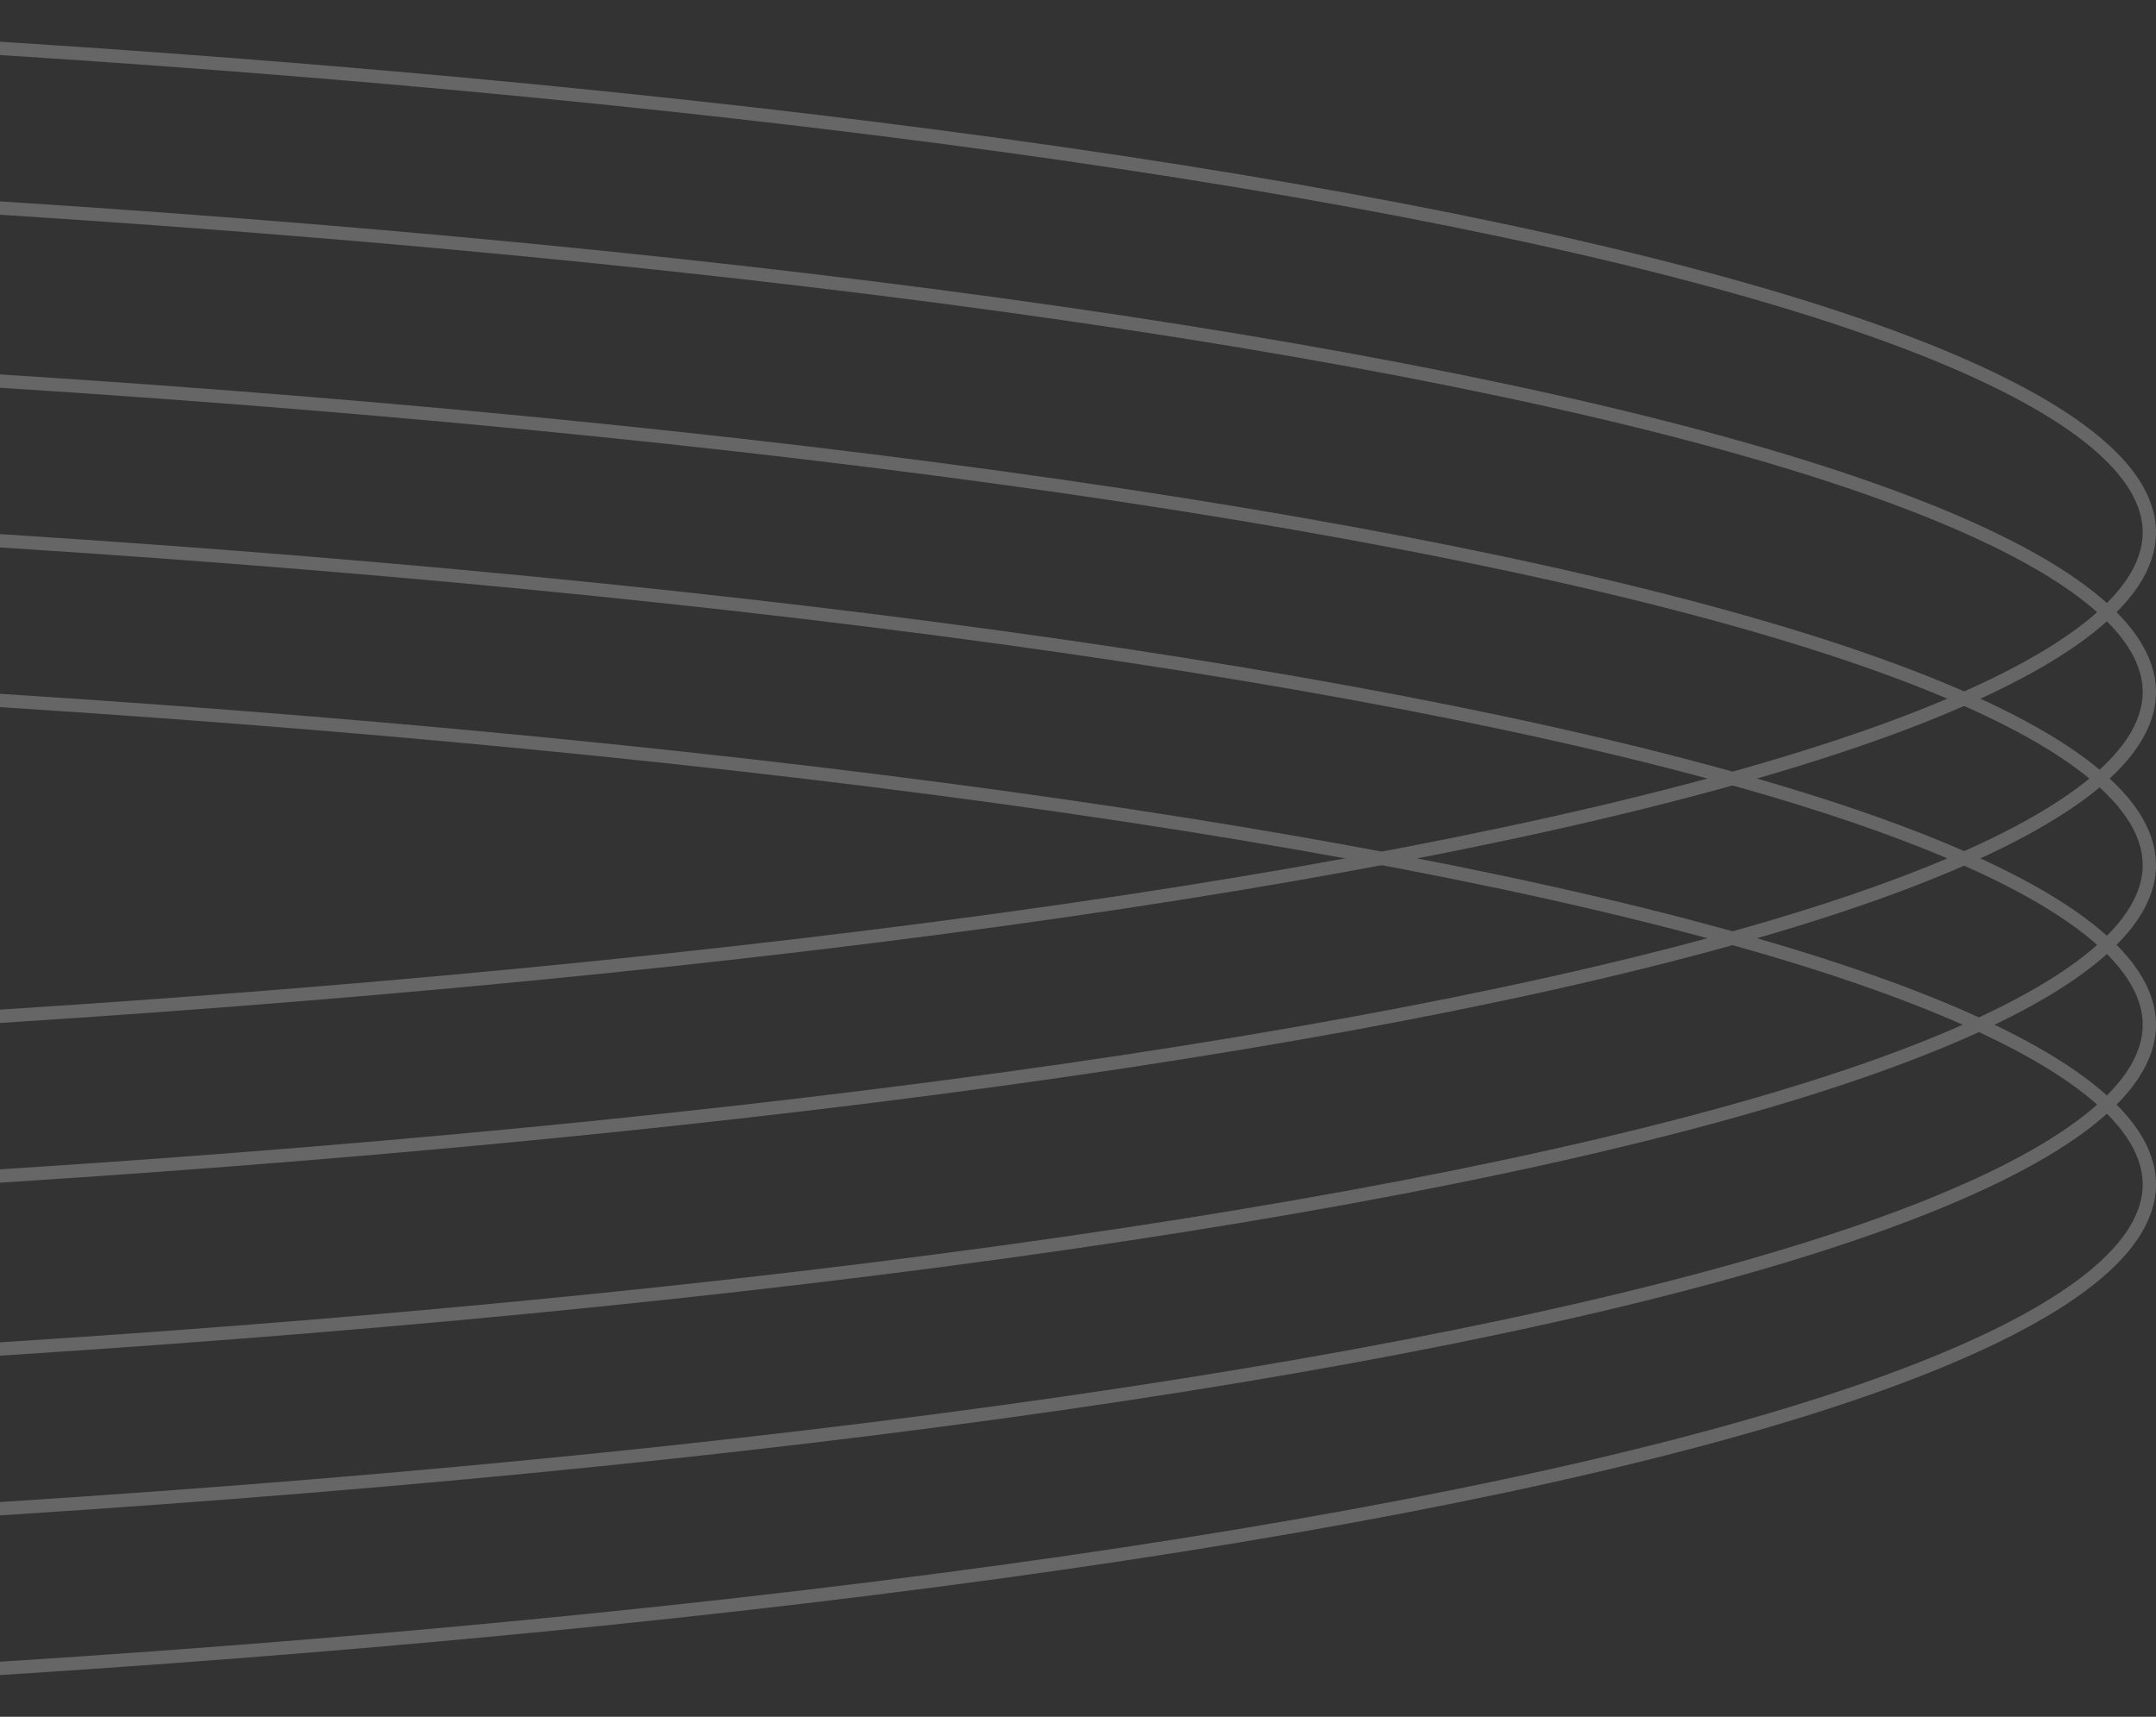 <svg width="162" height="129" viewBox="0 0 162 129" fill="none" xmlns="http://www.w3.org/2000/svg">
<rect x="0" y="0" width="162" height="129" fill="#333333" stroke="none"/>
<g opacity="0.25">
<path d="M-103 0.5C-29.839 0.5 36.385 4.976 84.309 12.21C108.274 15.828 127.642 20.132 141.007 24.901C147.692 27.287 152.846 29.779 156.319 32.341C159.806 34.912 161.5 37.479 161.5 40C161.5 42.521 159.806 45.088 156.319 47.659C152.846 50.221 147.692 52.713 141.007 55.099C127.642 59.868 108.274 64.172 84.309 67.79C36.385 75.024 -29.839 79.5 -103 79.5C-176.161 79.5 -242.385 75.024 -290.309 67.79C-314.274 64.172 -333.642 59.868 -347.007 55.099C-353.692 52.713 -358.846 50.221 -362.319 47.659C-365.806 45.088 -367.5 42.521 -367.5 40C-367.5 37.479 -365.806 34.912 -362.319 32.341C-358.846 29.779 -353.692 27.287 -347.007 24.901C-333.642 20.132 -314.274 15.828 -290.309 12.21C-242.385 4.976 -176.161 0.5 -103 0.5Z" stroke="white"/>
<path d="M-103 12.5C-29.839 12.5 36.385 16.976 84.309 24.21C108.274 27.828 127.642 32.132 141.007 36.901C147.692 39.287 152.846 41.779 156.319 44.341C159.806 46.912 161.5 49.479 161.5 52C161.5 54.521 159.806 57.088 156.319 59.659C152.846 62.221 147.692 64.713 141.007 67.099C127.642 71.868 108.274 76.172 84.309 79.79C36.385 87.024 -29.839 91.5 -103 91.5C-176.161 91.5 -242.385 87.024 -290.309 79.79C-314.274 76.172 -333.642 71.868 -347.007 67.099C-353.692 64.713 -358.846 62.221 -362.319 59.659C-365.806 57.088 -367.5 54.521 -367.5 52C-367.5 49.479 -365.806 46.912 -362.319 44.341C-358.846 41.779 -353.692 39.287 -347.007 36.901C-333.642 32.132 -314.274 27.828 -290.309 24.21C-242.385 16.976 -176.161 12.5 -103 12.5Z" stroke="white"/>
<path d="M-103 25.5C-29.839 25.5 36.385 29.976 84.309 37.21C108.274 40.828 127.642 45.132 141.007 49.901C147.692 52.287 152.846 54.779 156.319 57.341C159.806 59.912 161.5 62.479 161.5 65C161.5 67.521 159.806 70.088 156.319 72.659C152.846 75.221 147.692 77.713 141.007 80.099C127.642 84.868 108.274 89.172 84.309 92.79C36.385 100.024 -29.839 104.5 -103 104.5C-176.161 104.5 -242.385 100.024 -290.309 92.79C-314.274 89.172 -333.642 84.868 -347.007 80.099C-353.692 77.713 -358.846 75.221 -362.319 72.659C-365.806 70.088 -367.5 67.521 -367.5 65C-367.5 62.479 -365.806 59.912 -362.319 57.341C-358.846 54.779 -353.692 52.287 -347.007 49.901C-333.642 45.132 -314.274 40.828 -290.309 37.21C-242.385 29.976 -176.161 25.5 -103 25.5Z" stroke="white"/>
<path d="M-103 37.5C-29.839 37.5 36.385 41.976 84.309 49.21C108.274 52.828 127.642 57.132 141.007 61.901C147.692 64.287 152.846 66.779 156.319 69.341C159.806 71.912 161.5 74.479 161.5 77C161.5 79.521 159.806 82.088 156.319 84.659C152.846 87.221 147.692 89.713 141.007 92.099C127.642 96.868 108.274 101.173 84.309 104.79C36.385 112.024 -29.839 116.5 -103 116.5C-176.161 116.5 -242.385 112.024 -290.309 104.79C-314.274 101.173 -333.642 96.868 -347.007 92.099C-353.692 89.713 -358.846 87.221 -362.319 84.659C-365.806 82.088 -367.5 79.521 -367.5 77C-367.5 74.479 -365.806 71.912 -362.319 69.341C-358.846 66.779 -353.692 64.287 -347.007 61.901C-333.642 57.132 -314.274 52.828 -290.309 49.21C-242.385 41.976 -176.161 37.5 -103 37.5Z" stroke="white"/>
<path d="M-103 49.5C-29.839 49.5 36.385 53.976 84.309 61.21C108.274 64.828 127.642 69.132 141.007 73.901C147.692 76.287 152.846 78.779 156.319 81.341C159.806 83.912 161.5 86.479 161.5 89C161.5 91.521 159.806 94.088 156.319 96.659C152.846 99.221 147.692 101.713 141.007 104.099C127.642 108.868 108.274 113.173 84.309 116.79C36.385 124.024 -29.839 128.5 -103 128.5C-176.161 128.5 -242.385 124.024 -290.309 116.79C-314.274 113.173 -333.642 108.868 -347.007 104.099C-353.692 101.713 -358.846 99.221 -362.319 96.659C-365.806 94.088 -367.5 91.521 -367.5 89C-367.5 86.479 -365.806 83.912 -362.319 81.341C-358.846 78.779 -353.692 76.287 -347.007 73.901C-333.642 69.132 -314.274 64.828 -290.309 61.21C-242.385 53.976 -176.161 49.5 -103 49.5Z" stroke="white"/>
</g>
</svg>
